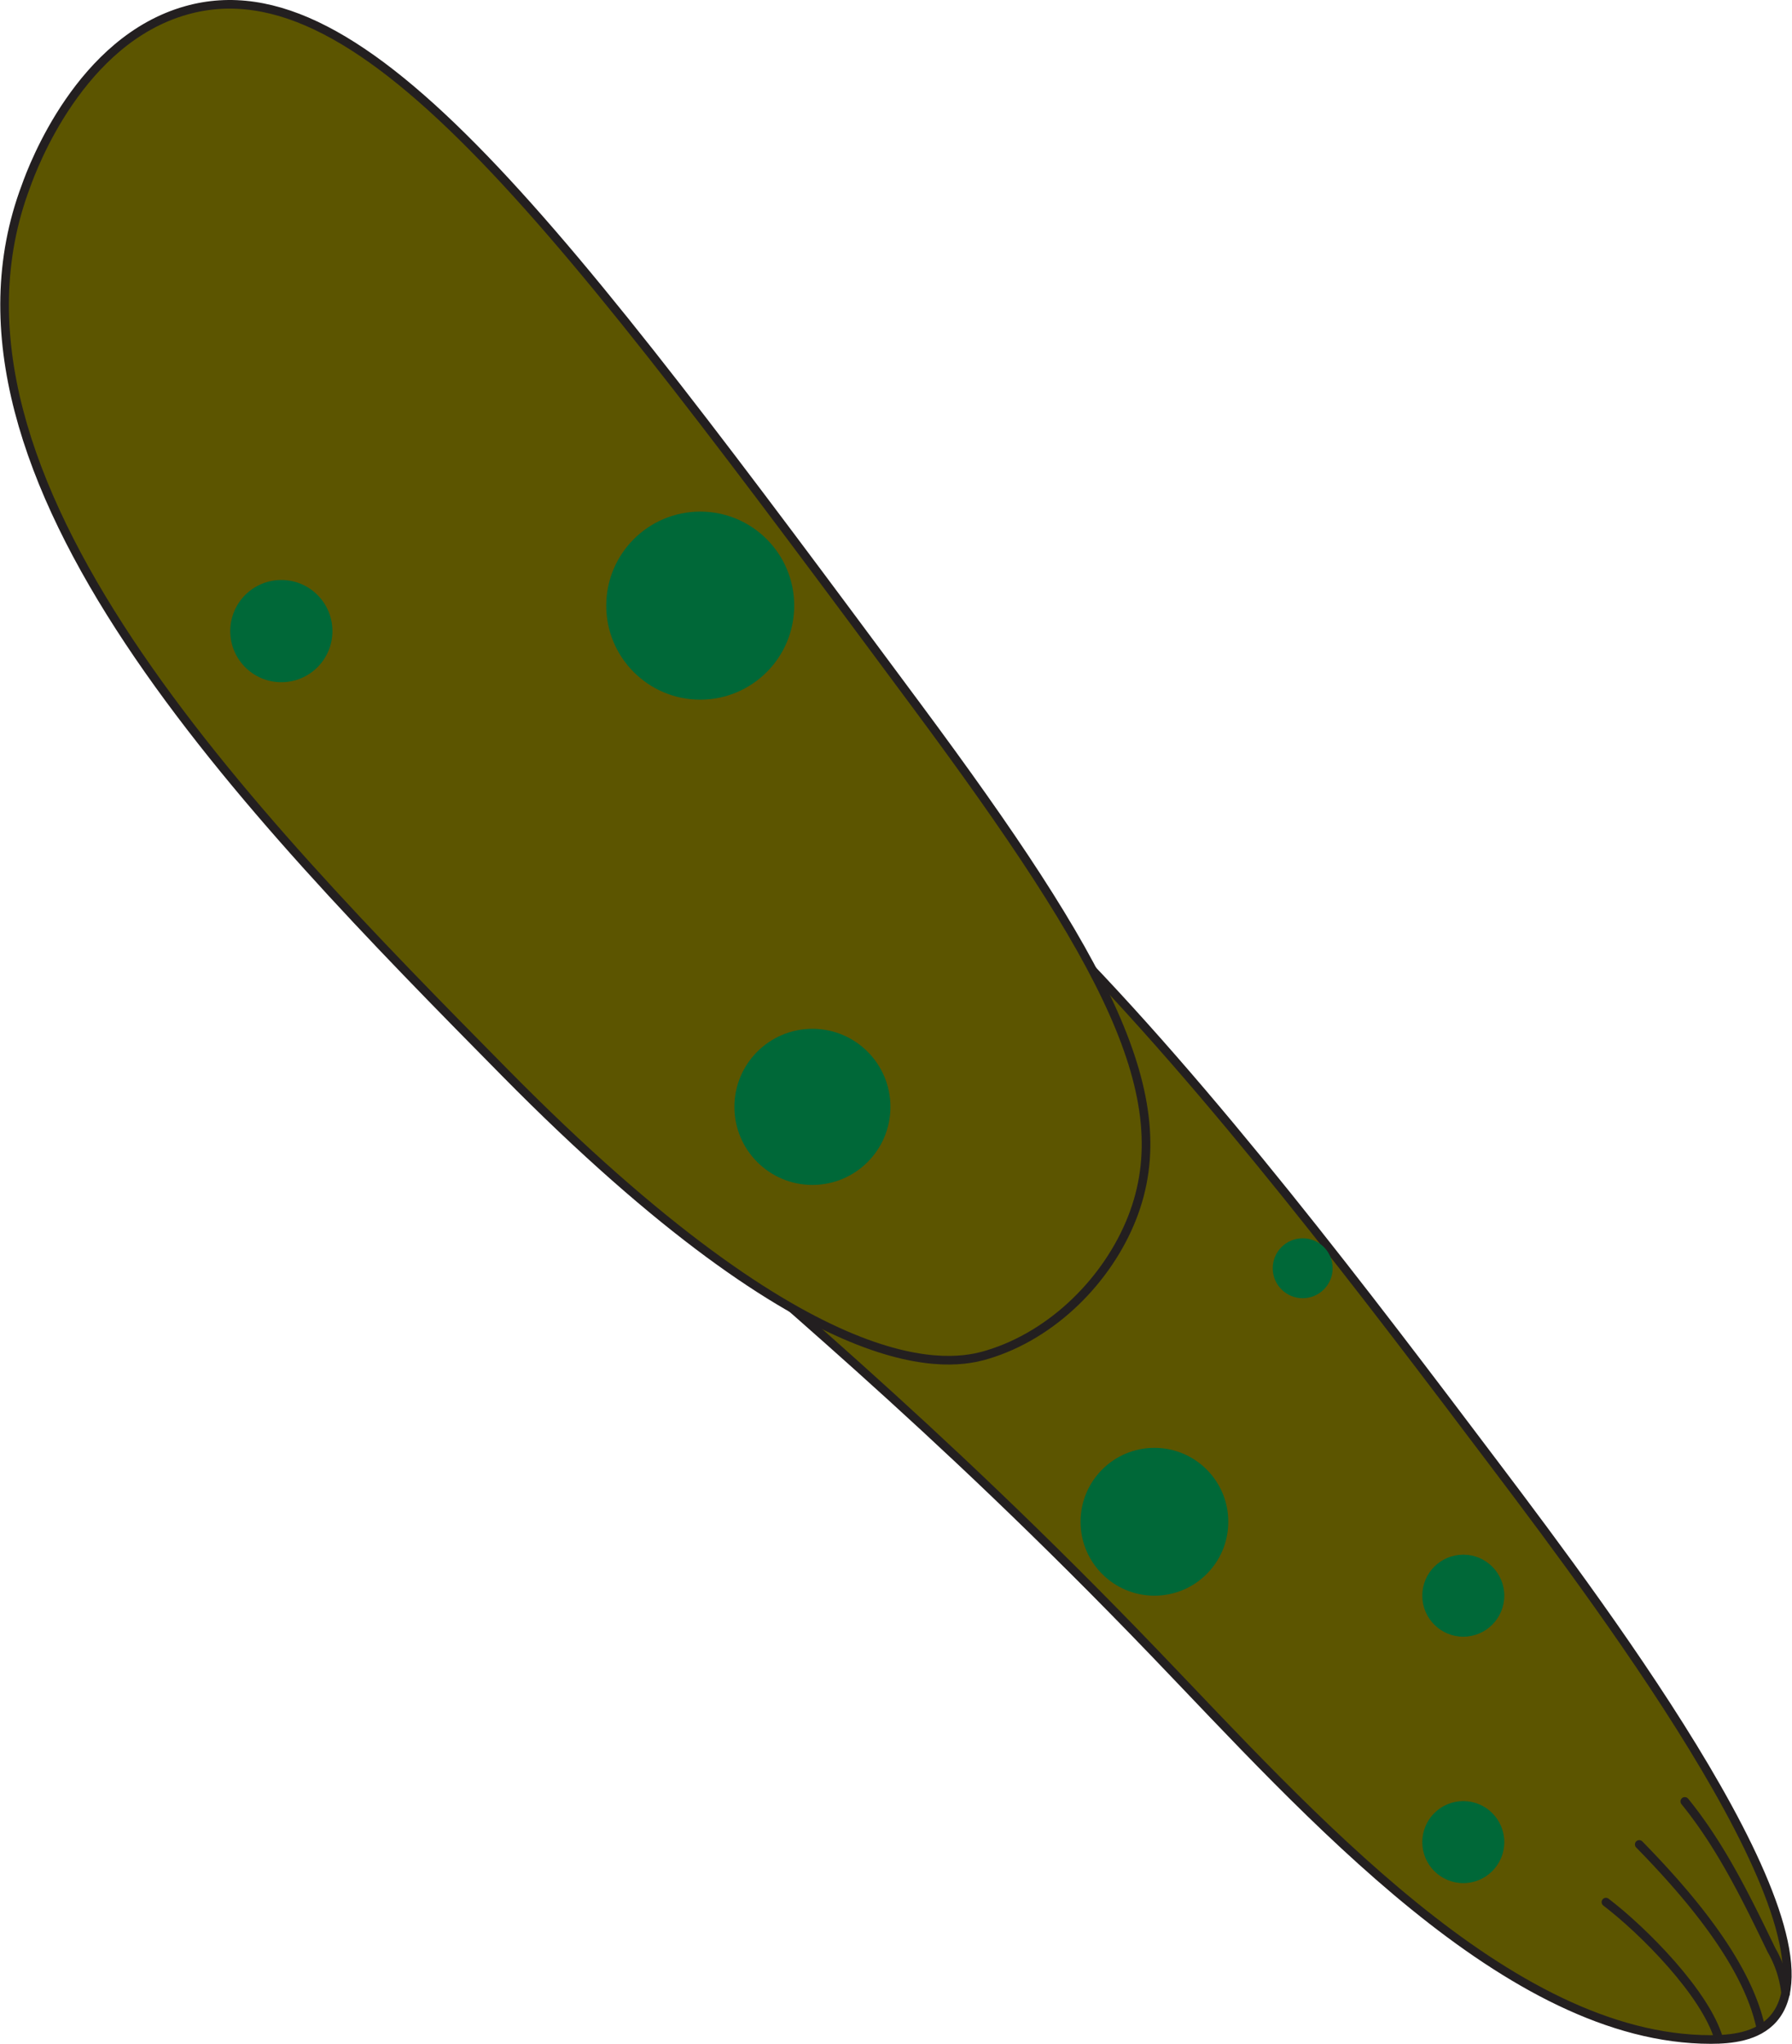 <svg xmlns="http://www.w3.org/2000/svg" viewBox="0 0 207.65 236.7"><defs><style>.cls-1,.cls-2{fill:#5c5500;stroke:#231f20;stroke-miterlimit:10;}.cls-2{stroke-linecap:round;}.cls-3{fill:#006838;}</style></defs><title>Hand 2</title><g id="Layer_2" data-name="Layer 2"><g id="hand_2" data-name="hand 2"><path class="cls-1" d="M59.07,106.65c1.13-8.32,6.11-19.4,15.26-23,26.15-10.28,69.51,47.07,99,86.13,13.28,17.57,40.68,54.24,32.17,64-1.89,2.17-5,2.41-7.25,2.42-23.51,0-46.68-26.27-64.55-44.85C81.43,137,56,129.61,59.07,106.65Z"/><path class="cls-2" d="M206.91,230.86a12.71,12.71,0,0,0-1.63-5c-2.9-6-5.84-12.06-10.05-17.23"/><path class="cls-2" d="M203.89,235a.53.53,0,0,0,.06-.52c-1.74-7.48-8.61-15.36-14-20.87"/><path class="cls-2" d="M199.17,236.15c-1.52-5.27-8.72-12.54-13.08-15.86"/><path class="cls-1" d="M3,21.58C3.82,19.26,9.31,4.65,21.58,1.2c20.58-5.79,43.17,24.66,84.75,80.68,21.85,29.44,30.32,45.22,24.86,59.15-2.79,7.11-9.13,13.56-16.79,15.86-4,1.19-19.23,4.51-55.91-32.68C29,94.32-9.65,55.13,3,21.58Z"/><circle class="cls-3" cx="169.56" cy="213.34" r="4.75"/><circle class="cls-3" cx="169.56" cy="184.8" r="4.75"/><circle class="cls-3" cx="133.77" cy="176.24" r="8.56"/><circle class="cls-3" cx="150.95" cy="146.88" r="3.47"/><circle class="cls-3" cx="94.14" cy="128.19" r="9.04"/><circle class="cls-3" cx="81.14" cy="70.14" r="10.89"/><circle class="cls-3" cx="32.6" cy="73.09" r="5.92"/></g></g></svg>